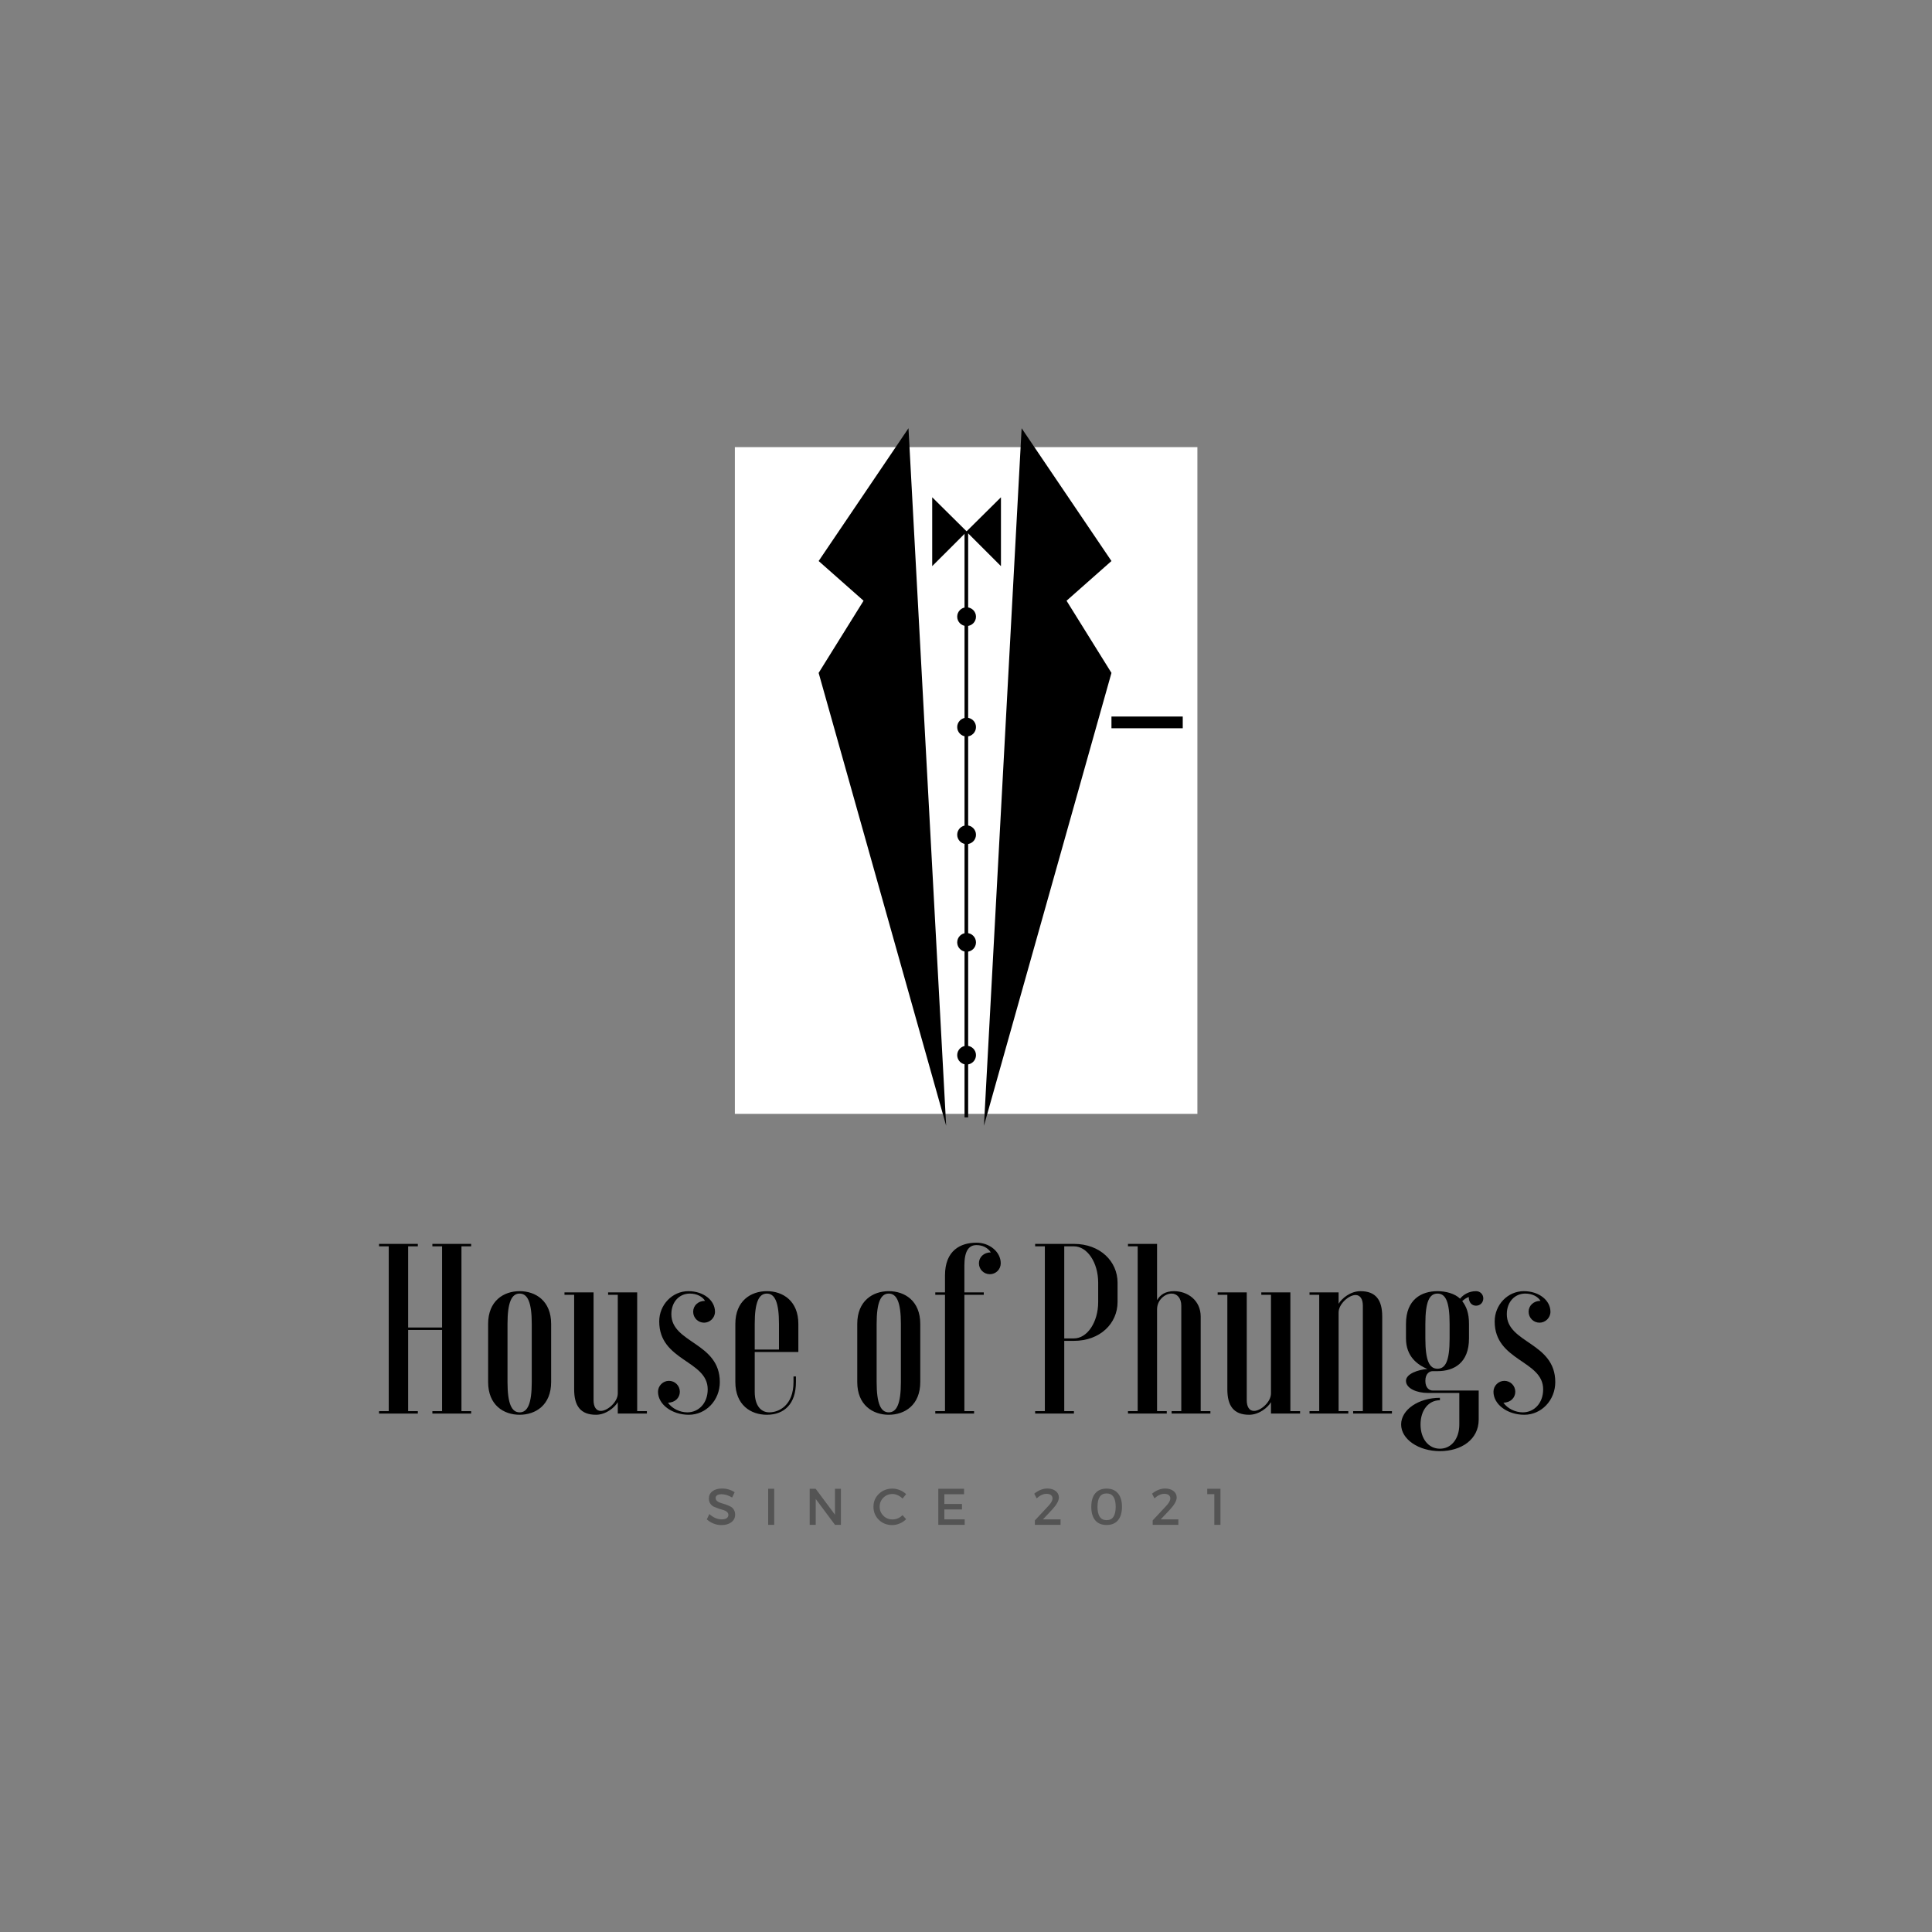 <?xml version="1.0" encoding="UTF-8"?><svg xmlns="http://www.w3.org/2000/svg" xmlns:xlink="http://www.w3.org/1999/xlink" contentScriptType="text/ecmascript" width="375" zoomAndPan="magnify" contentStyleType="text/css" viewBox="0 0 375 375" height="375" preserveAspectRatio="xMidYMid meet" version="1.0"><rect x="0" y="0" width="375" height="375" fill="#808080" stroke="none"/><defs><g><g id="glyph-1-0"/><g id="glyph-1-1"><path d="M 3.219 -7.047 C 4.125 -7.047 4.941 -6.805 5.672 -6.328 L 5.188 -5.297 C 4.469 -5.723 3.781 -5.938 3.125 -5.938 C 2.77 -5.938 2.488 -5.875 2.281 -5.75 C 2.082 -5.625 1.984 -5.441 1.984 -5.203 C 1.984 -4.973 2.078 -4.773 2.266 -4.609 C 2.453 -4.453 2.688 -4.332 2.969 -4.25 C 3.25 -4.176 3.551 -4.082 3.875 -3.969 C 4.207 -3.852 4.508 -3.727 4.781 -3.594 C 5.062 -3.469 5.297 -3.266 5.484 -2.984 C 5.672 -2.703 5.766 -2.367 5.766 -1.984 C 5.766 -1.367 5.52 -0.875 5.031 -0.5 C 4.539 -0.133 3.906 0.047 3.125 0.047 C 2.582 0.047 2.062 -0.051 1.562 -0.25 C 1.062 -0.457 0.629 -0.727 0.266 -1.062 L 0.766 -2.094 C 1.117 -1.758 1.504 -1.504 1.922 -1.328 C 2.348 -1.148 2.754 -1.062 3.141 -1.062 C 3.555 -1.062 3.879 -1.133 4.109 -1.281 C 4.336 -1.438 4.453 -1.648 4.453 -1.922 C 4.453 -2.16 4.359 -2.359 4.172 -2.516 C 3.984 -2.68 3.75 -2.801 3.469 -2.875 C 3.188 -2.957 2.879 -3.051 2.547 -3.156 C 2.223 -3.27 1.922 -3.391 1.641 -3.516 C 1.367 -3.641 1.141 -3.836 0.953 -4.109 C 0.766 -4.379 0.672 -4.707 0.672 -5.094 C 0.672 -5.688 0.898 -6.16 1.359 -6.516 C 1.828 -6.867 2.445 -7.047 3.219 -7.047 Z M 3.219 -7.047 "/></g><g id="glyph-1-2"><path d="M 2.094 0 L 0.922 0 L 0.922 -7 L 2.094 -7 Z M 2.094 0 "/></g><g id="glyph-1-3"><path d="M 6.984 0 L 5.828 0 L 2.094 -5.016 L 2.094 0 L 0.922 0 L 0.922 -7 L 2.078 -7 L 5.828 -1.969 L 5.828 -7 L 6.984 -7 Z M 6.984 0 "/></g><g id="glyph-1-4"><path d="M 4.016 -7.031 C 4.516 -7.031 5 -6.93 5.469 -6.734 C 5.938 -6.547 6.344 -6.285 6.688 -5.953 L 5.984 -5.094 C 5.734 -5.363 5.43 -5.578 5.078 -5.734 C 4.734 -5.898 4.391 -5.984 4.047 -5.984 C 3.336 -5.984 2.742 -5.742 2.266 -5.266 C 1.785 -4.785 1.547 -4.203 1.547 -3.516 C 1.547 -2.828 1.785 -2.242 2.266 -1.766 C 2.742 -1.285 3.336 -1.047 4.047 -1.047 C 4.766 -1.047 5.41 -1.32 5.984 -1.875 L 6.688 -1.094 C 6.332 -0.738 5.91 -0.457 5.422 -0.25 C 4.941 -0.051 4.461 0.047 3.984 0.047 C 2.953 0.047 2.086 -0.289 1.391 -0.969 C 0.691 -1.656 0.344 -2.504 0.344 -3.516 C 0.344 -4.504 0.695 -5.336 1.406 -6.016 C 2.113 -6.691 2.984 -7.031 4.016 -7.031 Z M 4.016 -7.031 "/></g><g id="glyph-1-5"><path d="M 5.922 -5.938 L 2.094 -5.938 L 2.094 -4.047 L 5.516 -4.047 L 5.516 -2.984 L 2.094 -2.984 L 2.094 -1.062 L 6.047 -1.062 L 6.047 0 L 0.922 0 L 0.922 -7 L 5.922 -7 Z M 5.922 -5.938 "/></g><g id="glyph-1-6"/><g id="glyph-1-7"><path d="M 2.875 -7.047 C 3.539 -7.047 4.078 -6.883 4.484 -6.562 C 4.898 -6.25 5.109 -5.828 5.109 -5.297 C 5.109 -4.68 4.68 -3.91 3.828 -2.984 L 2.016 -1.062 L 5.438 -1.062 L 5.438 0 L 0.453 0 L 0.453 -0.859 L 3.031 -3.625 C 3.594 -4.207 3.875 -4.707 3.875 -5.125 C 3.875 -5.406 3.77 -5.625 3.562 -5.781 C 3.363 -5.938 3.078 -6.016 2.703 -6.016 C 2.078 -6.016 1.441 -5.723 0.797 -5.141 L 0.328 -6.047 C 1.148 -6.711 2 -7.047 2.875 -7.047 Z M 2.875 -7.047 "/></g><g id="glyph-1-8"><path d="M 3.453 -7.031 C 4.41 -7.031 5.145 -6.723 5.656 -6.109 C 6.176 -5.504 6.438 -4.633 6.438 -3.5 C 6.438 -2.363 6.176 -1.488 5.656 -0.875 C 5.145 -0.27 4.41 0.031 3.453 0.031 C 2.492 0.031 1.758 -0.27 1.25 -0.875 C 0.738 -1.488 0.484 -2.363 0.484 -3.5 C 0.484 -4.633 0.738 -5.504 1.25 -6.109 C 1.758 -6.723 2.492 -7.031 3.453 -7.031 Z M 3.453 -6.094 C 2.273 -6.094 1.688 -5.227 1.688 -3.5 C 1.688 -1.77 2.273 -0.906 3.453 -0.906 C 4.629 -0.906 5.219 -1.77 5.219 -3.5 C 5.219 -5.227 4.629 -6.094 3.453 -6.094 Z M 3.453 -6.094 "/></g><g id="glyph-1-9"><path d="M 2.688 0 L 1.5 0 L 1.5 -5.953 L 0.125 -5.953 L 0.125 -7 L 2.688 -7 Z M 2.688 0 "/></g><g id="glyph-0-0"><path d="M 11.762 -32.934 L 11.762 -32.461 L 13.645 -32.461 L 13.645 -16.703 L 7.059 -16.703 L 7.059 -32.461 L 8.938 -32.461 L 8.938 -32.934 L 1.41 -32.934 L 1.41 -32.461 L 3.293 -32.461 L 3.293 -0.469 L 1.41 -0.469 L 1.41 0 L 8.938 0 L 8.938 -0.469 L 7.059 -0.469 L 7.059 -16.23 L 13.645 -16.23 L 13.645 -0.469 L 11.762 -0.469 L 11.762 0 L 19.289 0 L 19.289 -0.469 L 17.406 -0.469 L 17.406 -32.461 L 19.289 -32.461 L 19.289 -32.934 Z M 11.762 -32.934 "/></g><g id="glyph-0-1"><path d="M 1.883 -6.117 C 1.883 -1.648 4.895 0.234 7.996 0.234 C 11.102 0.234 14.113 -1.648 14.113 -6.117 L 14.113 -17.406 C 14.113 -21.875 11.102 -23.758 7.996 -23.758 C 4.895 -23.758 1.883 -21.875 1.883 -17.406 Z M 10.352 -6.117 C 10.352 -1.93 9.551 -0.234 7.996 -0.234 C 6.445 -0.234 5.645 -1.93 5.645 -6.117 L 5.645 -17.406 C 5.645 -21.594 6.445 -23.289 7.996 -23.289 C 9.551 -23.289 10.352 -21.594 10.352 -17.406 Z M 10.352 -6.117 "/></g><g id="glyph-0-2"><path d="M 11.055 -3.906 C 11.055 -2.258 9.078 -0.516 7.762 -0.516 C 6.82 -0.516 6.352 -1.363 6.352 -2.586 L 6.352 -23.523 L 0.707 -23.523 L 0.707 -23.055 L 2.586 -23.055 L 2.586 -4.703 C 2.586 -1.504 3.812 0.234 6.82 0.234 C 8.75 0.234 10.445 -1.176 11.055 -2.211 L 11.055 0 L 16.703 0 L 16.703 -0.469 L 14.82 -0.469 L 14.82 -23.523 L 9.176 -23.523 L 9.176 -23.055 L 11.055 -23.055 Z M 11.055 -3.906 "/></g><g id="glyph-0-3"><path d="M 7.34 0.234 C 10.68 0.234 13.359 -2.586 13.359 -6.117 C 13.359 -13.832 3.953 -13.645 3.953 -19.289 C 3.953 -21.734 5.551 -23.289 7.527 -23.289 C 8.891 -23.289 9.973 -22.723 10.492 -21.875 C 9.129 -21.875 8.188 -20.938 8.188 -19.758 C 8.188 -18.582 9.129 -17.641 10.305 -17.641 C 11.434 -17.641 12.422 -18.582 12.422 -19.758 C 12.422 -21.973 10.211 -23.758 7.246 -23.758 C 4.141 -23.758 1.598 -21.125 1.598 -17.879 C 1.598 -10.164 11.008 -10.352 11.008 -4.703 C 11.008 -1.977 9.223 -0.234 7.059 -0.234 C 5.645 -0.234 4.094 -0.941 3.293 -2.117 C 4.656 -2.117 5.598 -3.059 5.598 -4.234 C 5.598 -5.41 4.656 -6.352 3.48 -6.352 C 2.352 -6.352 1.363 -5.41 1.363 -4.234 C 1.363 -1.789 4.047 0.234 7.34 0.234 Z M 7.34 0.234 "/></g><g id="glyph-0-4"><path d="M 5.645 -11.949 L 14.113 -11.949 L 14.113 -17.406 C 14.113 -21.875 11.102 -23.758 7.996 -23.758 C 4.895 -23.758 1.883 -21.875 1.883 -17.406 L 1.883 -6.117 C 1.883 -1.648 4.895 0.234 7.996 0.234 C 11.387 0.234 13.645 -1.883 13.645 -6.117 L 13.645 -7.199 L 13.172 -7.199 L 13.172 -6.117 C 13.172 -1.598 10.352 -0.234 8.469 -0.234 C 6.914 -0.234 5.645 -1.457 5.645 -4.234 Z M 5.645 -17.406 C 5.645 -21.594 6.445 -23.289 7.996 -23.289 C 9.551 -23.289 10.352 -21.594 10.352 -17.406 L 10.352 -12.422 L 5.645 -12.422 Z M 5.645 -17.406 "/></g><g id="glyph-0-5"/><g id="glyph-0-6"><path d="M 9.504 -29.168 C 9.504 -27.992 10.445 -27.051 11.621 -27.051 C 12.797 -27.051 13.738 -27.992 13.738 -29.168 C 13.738 -31.379 11.574 -33.168 9.031 -33.168 C 5.93 -33.168 2.918 -31.664 2.918 -26.816 L 2.918 -23.523 L 1.035 -23.523 L 1.035 -23.055 L 2.918 -23.055 L 2.918 -0.469 L 1.035 -0.469 L 1.035 0 L 8.562 0 L 8.562 -0.469 L 6.68 -0.469 L 6.68 -23.055 L 10.445 -23.055 L 10.445 -23.523 L 6.68 -23.523 L 6.68 -28.699 C 6.68 -31.473 7.48 -32.699 9.031 -32.699 C 10.164 -32.699 11.195 -32.227 11.809 -31.285 C 10.445 -31.285 9.504 -30.344 9.504 -29.168 Z M 9.504 -29.168 "/></g><g id="glyph-0-7"><path d="M 8.938 -14.113 C 14.02 -14.113 17.406 -17.5 17.406 -21.641 L 17.406 -25.406 C 17.406 -29.547 14.02 -32.934 8.938 -32.934 L 1.41 -32.934 L 1.41 -32.461 L 3.293 -32.461 L 3.293 -0.469 L 1.41 -0.469 L 1.41 0 L 8.938 0 L 8.938 -0.469 L 7.059 -0.469 L 7.059 -14.113 Z M 8.938 -32.461 C 11.527 -32.461 13.645 -29.309 13.645 -25.406 L 13.645 -21.641 C 13.645 -17.738 11.527 -14.586 8.938 -14.586 L 7.059 -14.586 L 7.059 -32.461 Z M 8.938 -32.461 "/></g><g id="glyph-0-8"><path d="M 11.148 -0.469 L 9.27 -0.469 L 9.27 0 L 16.797 0 L 16.797 -0.469 L 14.914 -0.469 L 14.914 -18.82 C 14.914 -22.02 12.328 -23.758 9.738 -23.758 C 8.047 -23.758 7.059 -23.055 6.445 -22.02 L 6.445 -32.934 L 0.801 -32.934 L 0.801 -32.461 L 2.684 -32.461 L 2.684 -0.469 L 0.801 -0.469 L 0.801 0 L 8.328 0 L 8.328 -0.469 L 6.445 -0.469 L 6.445 -20.23 C 6.445 -22.02 7.949 -23.289 9.27 -23.289 C 10.305 -23.289 11.148 -22.441 11.148 -20.938 Z M 11.148 -0.469 "/></g><g id="glyph-0-9"><path d="M 6.68 -19.617 C 6.68 -21.266 8.656 -23.008 9.973 -23.008 C 10.914 -23.008 11.387 -22.16 11.387 -20.938 L 11.387 -0.469 L 9.504 -0.469 L 9.504 0 L 17.031 0 L 17.031 -0.469 L 15.148 -0.469 L 15.148 -18.82 C 15.148 -22.02 13.926 -23.758 10.914 -23.758 C 8.984 -23.758 7.293 -22.348 6.68 -21.312 L 6.68 -23.523 L 1.035 -23.523 L 1.035 -23.055 L 2.918 -23.055 L 2.918 -0.469 L 1.035 -0.469 L 1.035 0 L 8.562 0 L 8.562 -0.469 L 6.68 -0.469 Z M 6.68 -19.617 "/></g><g id="glyph-0-10"><path d="M 10.492 -14.586 C 10.492 -10.211 9.691 -8.703 8.141 -8.703 C 6.586 -8.703 5.785 -10.211 5.785 -14.586 L 5.785 -17.406 C 5.785 -21.781 6.586 -23.289 8.141 -23.289 C 9.691 -23.289 10.492 -21.781 10.492 -17.406 Z M 12.375 2.117 C 12.375 4.895 10.82 6.82 8.609 6.82 C 6.398 6.82 4.848 4.895 4.848 2.117 C 4.848 -0.66 6.398 -2.586 8.609 -2.586 C 8.609 -2.586 8.609 -3.059 8.609 -3.059 C 4.469 -3.059 1.082 -0.754 1.082 2.117 C 1.082 4.988 4.469 7.293 8.609 7.293 C 12.75 7.293 16.137 5.035 16.137 1.176 L 16.137 -4.469 L 7.199 -4.469 C 6.68 -4.469 5.785 -4.848 5.785 -6.352 C 5.785 -7.855 6.68 -8.234 7.199 -8.234 L 8.141 -8.234 C 11.34 -8.234 14.254 -9.832 14.254 -14.586 L 14.254 -17.406 C 14.254 -19.523 13.738 -20.793 12.938 -21.828 C 13.312 -22.16 13.691 -22.441 14.207 -22.629 C 14.207 -21.547 14.82 -20.938 15.621 -20.938 C 16.418 -20.938 17.031 -21.547 17.031 -22.348 C 17.031 -23.148 16.418 -23.758 15.621 -23.758 C 14.254 -23.758 13.172 -23.102 12.516 -22.301 C 11.527 -23.289 9.738 -23.758 8.141 -23.758 C 5.035 -23.758 2.023 -22.16 2.023 -17.406 L 2.023 -14.586 C 2.023 -11.055 4.281 -9.457 6.164 -8.656 C 4.375 -8.516 2.023 -7.715 2.023 -6.352 C 2.023 -4.848 4.188 -4 6.258 -4 L 12.375 -4 Z M 12.375 2.117 "/></g></g></defs><path fill="rgb(100%, 100%, 100%)" d="M 232.414 216.199 L 142.637 216.199 L 142.637 86.789 L 232.414 86.789 L 232.414 216.199 " fill-opacity="1" fill-rule="nonzero"/><path fill="rgb(0%, 0%, 0%)" d="M 189.438 119.695 C 189.438 120.699 188.621 121.516 187.613 121.516 C 186.609 121.516 185.793 120.699 185.793 119.695 C 185.793 118.691 186.609 117.879 187.613 117.879 C 188.621 117.879 189.438 118.691 189.438 119.695 " fill-opacity="1" fill-rule="nonzero"/><path fill="rgb(0%, 0%, 0%)" d="M 189.438 141.129 C 189.438 142.133 188.621 142.949 187.613 142.949 C 186.609 142.949 185.793 142.133 185.793 141.129 C 185.793 140.125 186.609 139.309 187.613 139.309 C 188.621 139.309 189.438 140.125 189.438 141.129 " fill-opacity="1" fill-rule="nonzero"/><path fill="rgb(0%, 0%, 0%)" d="M 189.438 162.023 C 189.438 163.027 188.621 163.844 187.613 163.844 C 186.609 163.844 185.793 163.027 185.793 162.023 C 185.793 161.016 186.609 160.203 187.613 160.203 C 188.621 160.203 189.438 161.016 189.438 162.023 " fill-opacity="1" fill-rule="nonzero"/><path fill="rgb(0%, 0%, 0%)" d="M 189.438 182.914 C 189.438 183.922 188.621 184.734 187.613 184.734 C 186.609 184.734 185.793 183.922 185.793 182.914 C 185.793 181.91 186.609 181.098 187.613 181.098 C 188.621 181.098 189.438 181.91 189.438 182.914 " fill-opacity="1" fill-rule="nonzero"/><path fill="rgb(0%, 0%, 0%)" d="M 189.438 204.805 C 189.438 205.809 188.621 206.625 187.613 206.625 C 186.609 206.625 185.793 205.809 185.793 204.805 C 185.793 203.801 186.609 202.984 187.613 202.984 C 188.621 202.984 189.438 203.801 189.438 204.805 " fill-opacity="1" fill-rule="nonzero"/><path fill="rgb(0%, 0%, 0%)" d="M 180.941 96.52 L 180.941 109.887 L 187.66 103.176 Z M 180.941 96.52 " fill-opacity="1" fill-rule="nonzero"/><path fill="rgb(0%, 0%, 0%)" d="M 194.285 96.52 L 194.285 109.887 L 187.566 103.176 Z M 194.285 96.52 " fill-opacity="1" fill-rule="nonzero"/><path fill="rgb(0%, 0%, 0%)" d="M 198.297 83.121 L 215.734 108.895 L 207.016 116.602 L 215.734 130.609 L 190.984 218.508 L 198.297 83.121 " fill-opacity="1" fill-rule="nonzero"/><path fill="rgb(0%, 0%, 0%)" d="M 176.336 83.121 L 158.898 108.895 L 167.617 116.602 L 158.898 130.609 L 183.648 218.508 L 176.336 83.121 " fill-opacity="1" fill-rule="nonzero"/><path fill="rgb(0%, 0%, 0%)" d="M 229.57 141.359 L 215.734 141.359 L 215.734 139.078 L 229.57 139.078 L 229.57 141.359 " fill-opacity="1" fill-rule="nonzero"/><path fill="rgb(0%, 0%, 0%)" d="M 187.918 216.883 L 187.215 216.883 L 187.215 103.176 L 187.918 103.176 L 187.918 216.883 " fill-opacity="1" fill-rule="nonzero"/><g fill="rgb(0%, 0%, 0%)" fill-opacity="1"><use x="72.162" y="274.372" xmlns:xlink="http://www.w3.org/1999/xlink" xlink:href="#glyph-0-0" xlink:type="simple" xlink:actuate="onLoad" xlink:show="embed"/></g><g fill="rgb(0%, 0%, 0%)" fill-opacity="1"><use x="92.862" y="274.372" xmlns:xlink="http://www.w3.org/1999/xlink" xlink:href="#glyph-0-1" xlink:type="simple" xlink:actuate="onLoad" xlink:show="embed"/></g><g fill="rgb(0%, 0%, 0%)" fill-opacity="1"><use x="108.857" y="274.372" xmlns:xlink="http://www.w3.org/1999/xlink" xlink:href="#glyph-0-2" xlink:type="simple" xlink:actuate="onLoad" xlink:show="embed"/></g><g fill="rgb(0%, 0%, 0%)" fill-opacity="1"><use x="126.357" y="274.372" xmlns:xlink="http://www.w3.org/1999/xlink" xlink:href="#glyph-0-3" xlink:type="simple" xlink:actuate="onLoad" xlink:show="embed"/></g><g fill="rgb(0%, 0%, 0%)" fill-opacity="1"><use x="140.847" y="274.372" xmlns:xlink="http://www.w3.org/1999/xlink" xlink:href="#glyph-0-4" xlink:type="simple" xlink:actuate="onLoad" xlink:show="embed"/></g><g fill="rgb(0%, 0%, 0%)" fill-opacity="1"><use x="156.56" y="274.372" xmlns:xlink="http://www.w3.org/1999/xlink" xlink:href="#glyph-0-5" xlink:type="simple" xlink:actuate="onLoad" xlink:show="embed"/></g><g fill="rgb(0%, 0%, 0%)" fill-opacity="1"><use x="164.51" y="274.372" xmlns:xlink="http://www.w3.org/1999/xlink" xlink:href="#glyph-0-1" xlink:type="simple" xlink:actuate="onLoad" xlink:show="embed"/></g><g fill="rgb(0%, 0%, 0%)" fill-opacity="1"><use x="180.505" y="274.372" xmlns:xlink="http://www.w3.org/1999/xlink" xlink:href="#glyph-0-6" xlink:type="simple" xlink:actuate="onLoad" xlink:show="embed"/></g><g fill="rgb(0%, 0%, 0%)" fill-opacity="1"><use x="191.56" y="274.372" xmlns:xlink="http://www.w3.org/1999/xlink" xlink:href="#glyph-0-5" xlink:type="simple" xlink:actuate="onLoad" xlink:show="embed"/></g><g fill="rgb(0%, 0%, 0%)" fill-opacity="1"><use x="199.511" y="274.372" xmlns:xlink="http://www.w3.org/1999/xlink" xlink:href="#glyph-0-7" xlink:type="simple" xlink:actuate="onLoad" xlink:show="embed"/></g><g fill="rgb(0%, 0%, 0%)" fill-opacity="1"><use x="218.14" y="274.372" xmlns:xlink="http://www.w3.org/1999/xlink" xlink:href="#glyph-0-8" xlink:type="simple" xlink:actuate="onLoad" xlink:show="embed"/></g><g fill="rgb(0%, 0%, 0%)" fill-opacity="1"><use x="235.641" y="274.372" xmlns:xlink="http://www.w3.org/1999/xlink" xlink:href="#glyph-0-2" xlink:type="simple" xlink:actuate="onLoad" xlink:show="embed"/></g><g fill="rgb(0%, 0%, 0%)" fill-opacity="1"><use x="253.141" y="274.372" xmlns:xlink="http://www.w3.org/1999/xlink" xlink:href="#glyph-0-9" xlink:type="simple" xlink:actuate="onLoad" xlink:show="embed"/></g><g fill="rgb(0%, 0%, 0%)" fill-opacity="1"><use x="270.877" y="274.372" xmlns:xlink="http://www.w3.org/1999/xlink" xlink:href="#glyph-0-10" xlink:type="simple" xlink:actuate="onLoad" xlink:show="embed"/></g><g fill="rgb(0%, 0%, 0%)" fill-opacity="1"><use x="288.518" y="274.372" xmlns:xlink="http://www.w3.org/1999/xlink" xlink:href="#glyph-0-3" xlink:type="simple" xlink:actuate="onLoad" xlink:show="embed"/></g><g fill="rgb(32.939%, 32.939%, 32.939%)" fill-opacity="1"><use x="136.922" y="295.968" xmlns:xlink="http://www.w3.org/1999/xlink" xlink:href="#glyph-1-1" xlink:type="simple" xlink:actuate="onLoad" xlink:show="embed"/></g><g fill="rgb(32.939%, 32.939%, 32.939%)" fill-opacity="1"><use x="148.179" y="295.968" xmlns:xlink="http://www.w3.org/1999/xlink" xlink:href="#glyph-1-2" xlink:type="simple" xlink:actuate="onLoad" xlink:show="embed"/></g><g fill="rgb(32.939%, 32.939%, 32.939%)" fill-opacity="1"><use x="156.238" y="295.968" xmlns:xlink="http://www.w3.org/1999/xlink" xlink:href="#glyph-1-3" xlink:type="simple" xlink:actuate="onLoad" xlink:show="embed"/></g><g fill="rgb(32.939%, 32.939%, 32.939%)" fill-opacity="1"><use x="169.195" y="295.968" xmlns:xlink="http://www.w3.org/1999/xlink" xlink:href="#glyph-1-4" xlink:type="simple" xlink:actuate="onLoad" xlink:show="embed"/></g><g fill="rgb(32.939%, 32.939%, 32.939%)" fill-opacity="1"><use x="181.202" y="295.968" xmlns:xlink="http://www.w3.org/1999/xlink" xlink:href="#glyph-1-5" xlink:type="simple" xlink:actuate="onLoad" xlink:show="embed"/></g><g fill="rgb(32.939%, 32.939%, 32.939%)" fill-opacity="1"><use x="192.799" y="295.968" xmlns:xlink="http://www.w3.org/1999/xlink" xlink:href="#glyph-1-6" xlink:type="simple" xlink:actuate="onLoad" xlink:show="embed"/></g><g fill="rgb(32.939%, 32.939%, 32.939%)" fill-opacity="1"><use x="200.418" y="295.968" xmlns:xlink="http://www.w3.org/1999/xlink" xlink:href="#glyph-1-7" xlink:type="simple" xlink:actuate="onLoad" xlink:show="embed"/></g><g fill="rgb(32.939%, 32.939%, 32.939%)" fill-opacity="1"><use x="211.336" y="295.968" xmlns:xlink="http://www.w3.org/1999/xlink" xlink:href="#glyph-1-8" xlink:type="simple" xlink:actuate="onLoad" xlink:show="embed"/></g><g fill="rgb(32.939%, 32.939%, 32.939%)" fill-opacity="1"><use x="223.283" y="295.968" xmlns:xlink="http://www.w3.org/1999/xlink" xlink:href="#glyph-1-7" xlink:type="simple" xlink:actuate="onLoad" xlink:show="embed"/></g><g fill="rgb(32.939%, 32.939%, 32.939%)" fill-opacity="1"><use x="234.201" y="295.968" xmlns:xlink="http://www.w3.org/1999/xlink" xlink:href="#glyph-1-9" xlink:type="simple" xlink:actuate="onLoad" xlink:show="embed"/></g></svg>